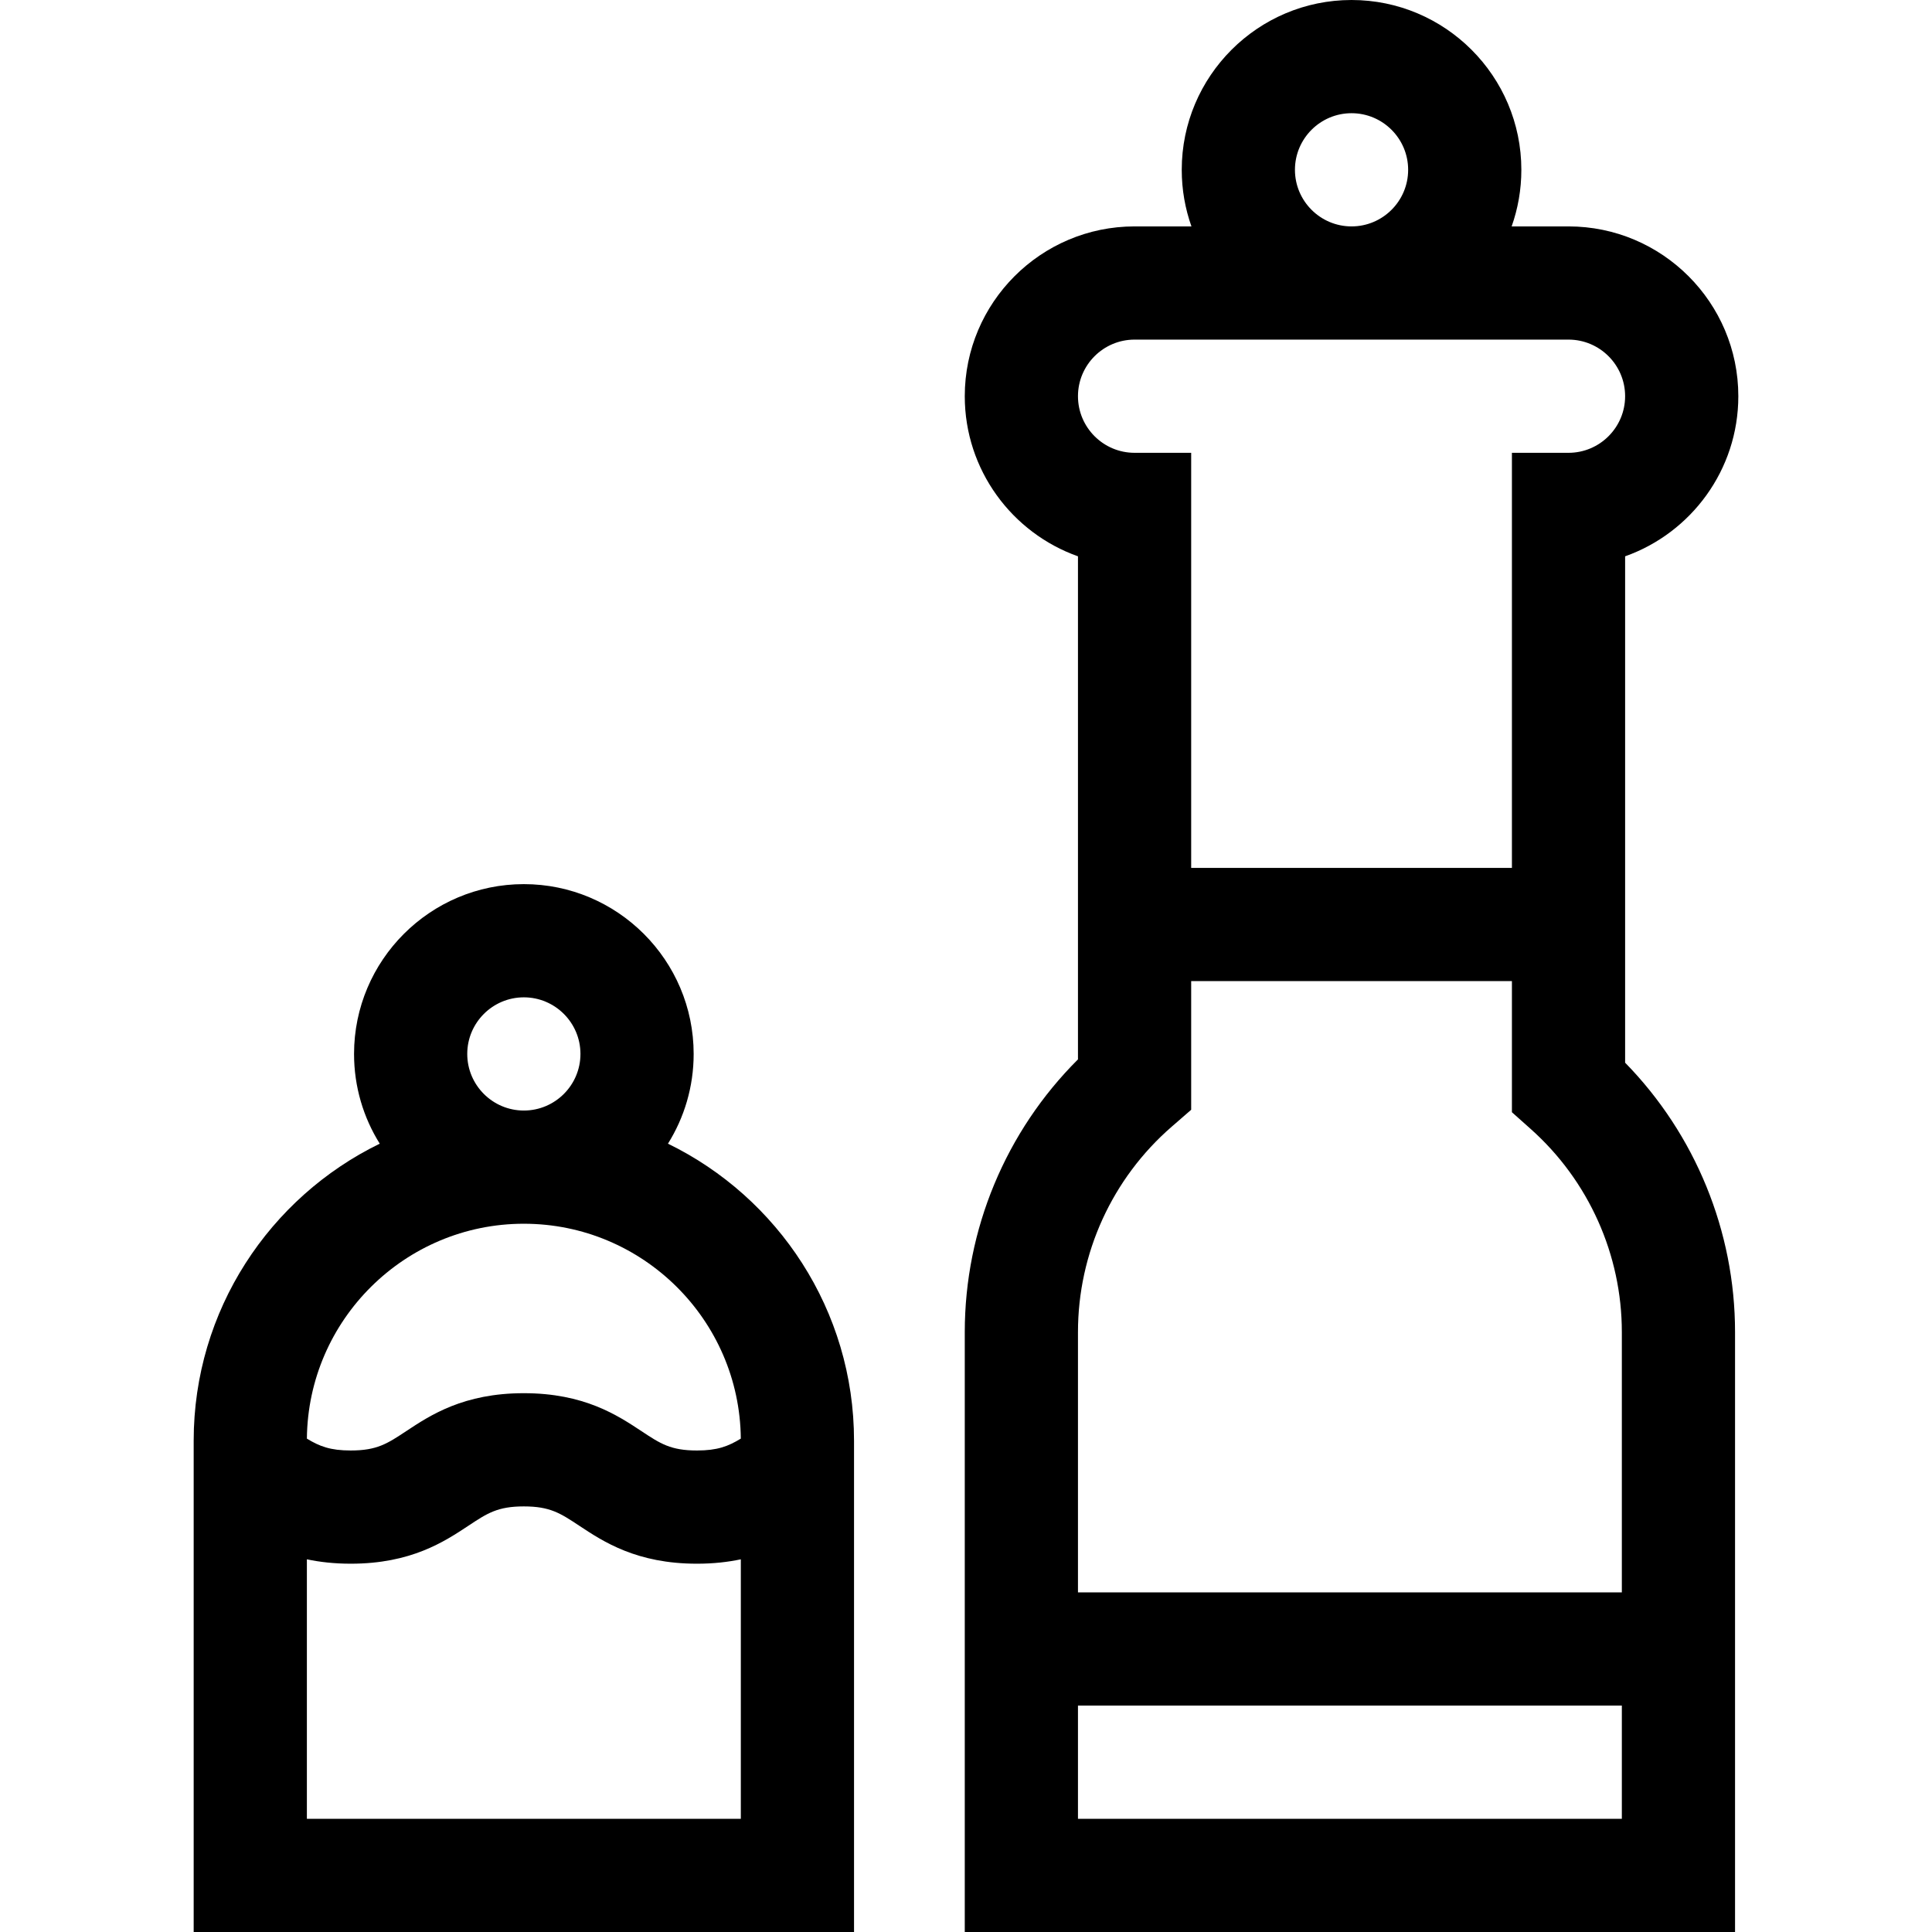 <svg id="Capa_1" enable-background="new 0 0 512 512" height="512" viewBox="0 0 512 512" width="512" xmlns="http://www.w3.org/2000/svg"><g><path d="m430.674 147.43c17.461-6.191 30-22.874 30-42.43 0-24.813-20.187-45-45-45h-15.071c1.664-4.694 2.571-9.743 2.571-15 0-24.813-20.187-45-45-45s-45 20.187-45 45c0 5.257.906 10.306 2.571 15h-15.071c-24.813 0-45 20.187-45 45 0 19.556 12.539 36.239 30 42.43v133.316c-19.146 19.094-30 45.058-30 72.276v158.978h204.131v-158.979c0-26.742-10.539-52.39-29.131-71.396zm-87.5-102.43c0-8.271 6.729-15 15-15s15 6.729 15 15-6.729 15-15 15-15-6.729-15-15zm-42.5 45h115c8.271 0 15 6.729 15 15s-6.729 15-15 15h-15v110h-85v-110h-15c-8.271 0-15-6.729-15-15s6.728-15 15-15zm9.836 208.588 5.164-4.485v-34.103h85v34.75l5.015 4.474c15.326 13.671 24.116 33.28 24.116 53.798v68.978h-144.131v-68.979c0-20.884 9.053-40.724 24.836-54.433zm-24.836 183.412v-30h144.131v30z"/><path d="m177.015 303.086c4.315-6.904 6.811-15.057 6.811-23.782 0-24.813-20.187-45-45-45s-45 20.187-45 45c0 8.725 2.496 16.877 6.811 23.782-29.166 14.207-49.311 44.154-49.311 78.718v130.196h175v-130.196c0-34.564-20.145-64.512-49.311-78.718zm-53.189-23.782c0-8.271 6.729-15 15-15s15 6.729 15 15-6.729 15-15 15-15-6.729-15-15zm15 45c31.521 0 57.199 25.495 57.497 56.946-3.351 2.044-6.209 3.146-11.63 3.146-6.953 0-9.689-1.812-14.656-5.1-6.429-4.256-15.233-10.085-31.217-10.085-15.982 0-24.786 5.829-31.214 10.085-4.966 3.288-7.701 5.099-14.651 5.099-5.419 0-8.276-1.101-11.626-3.144.297-31.451 25.975-56.947 57.497-56.947zm-57.5 157.696v-68.766c3.402.724 7.246 1.163 11.629 1.163 15.982 0 24.786-5.829 31.214-10.085 4.966-3.288 7.701-5.099 14.651-5.099 6.953 0 9.689 1.812 14.656 5.1 6.429 4.256 15.233 10.085 31.217 10.085 4.385 0 8.229-.439 11.633-1.163v68.765z"/></g></svg>